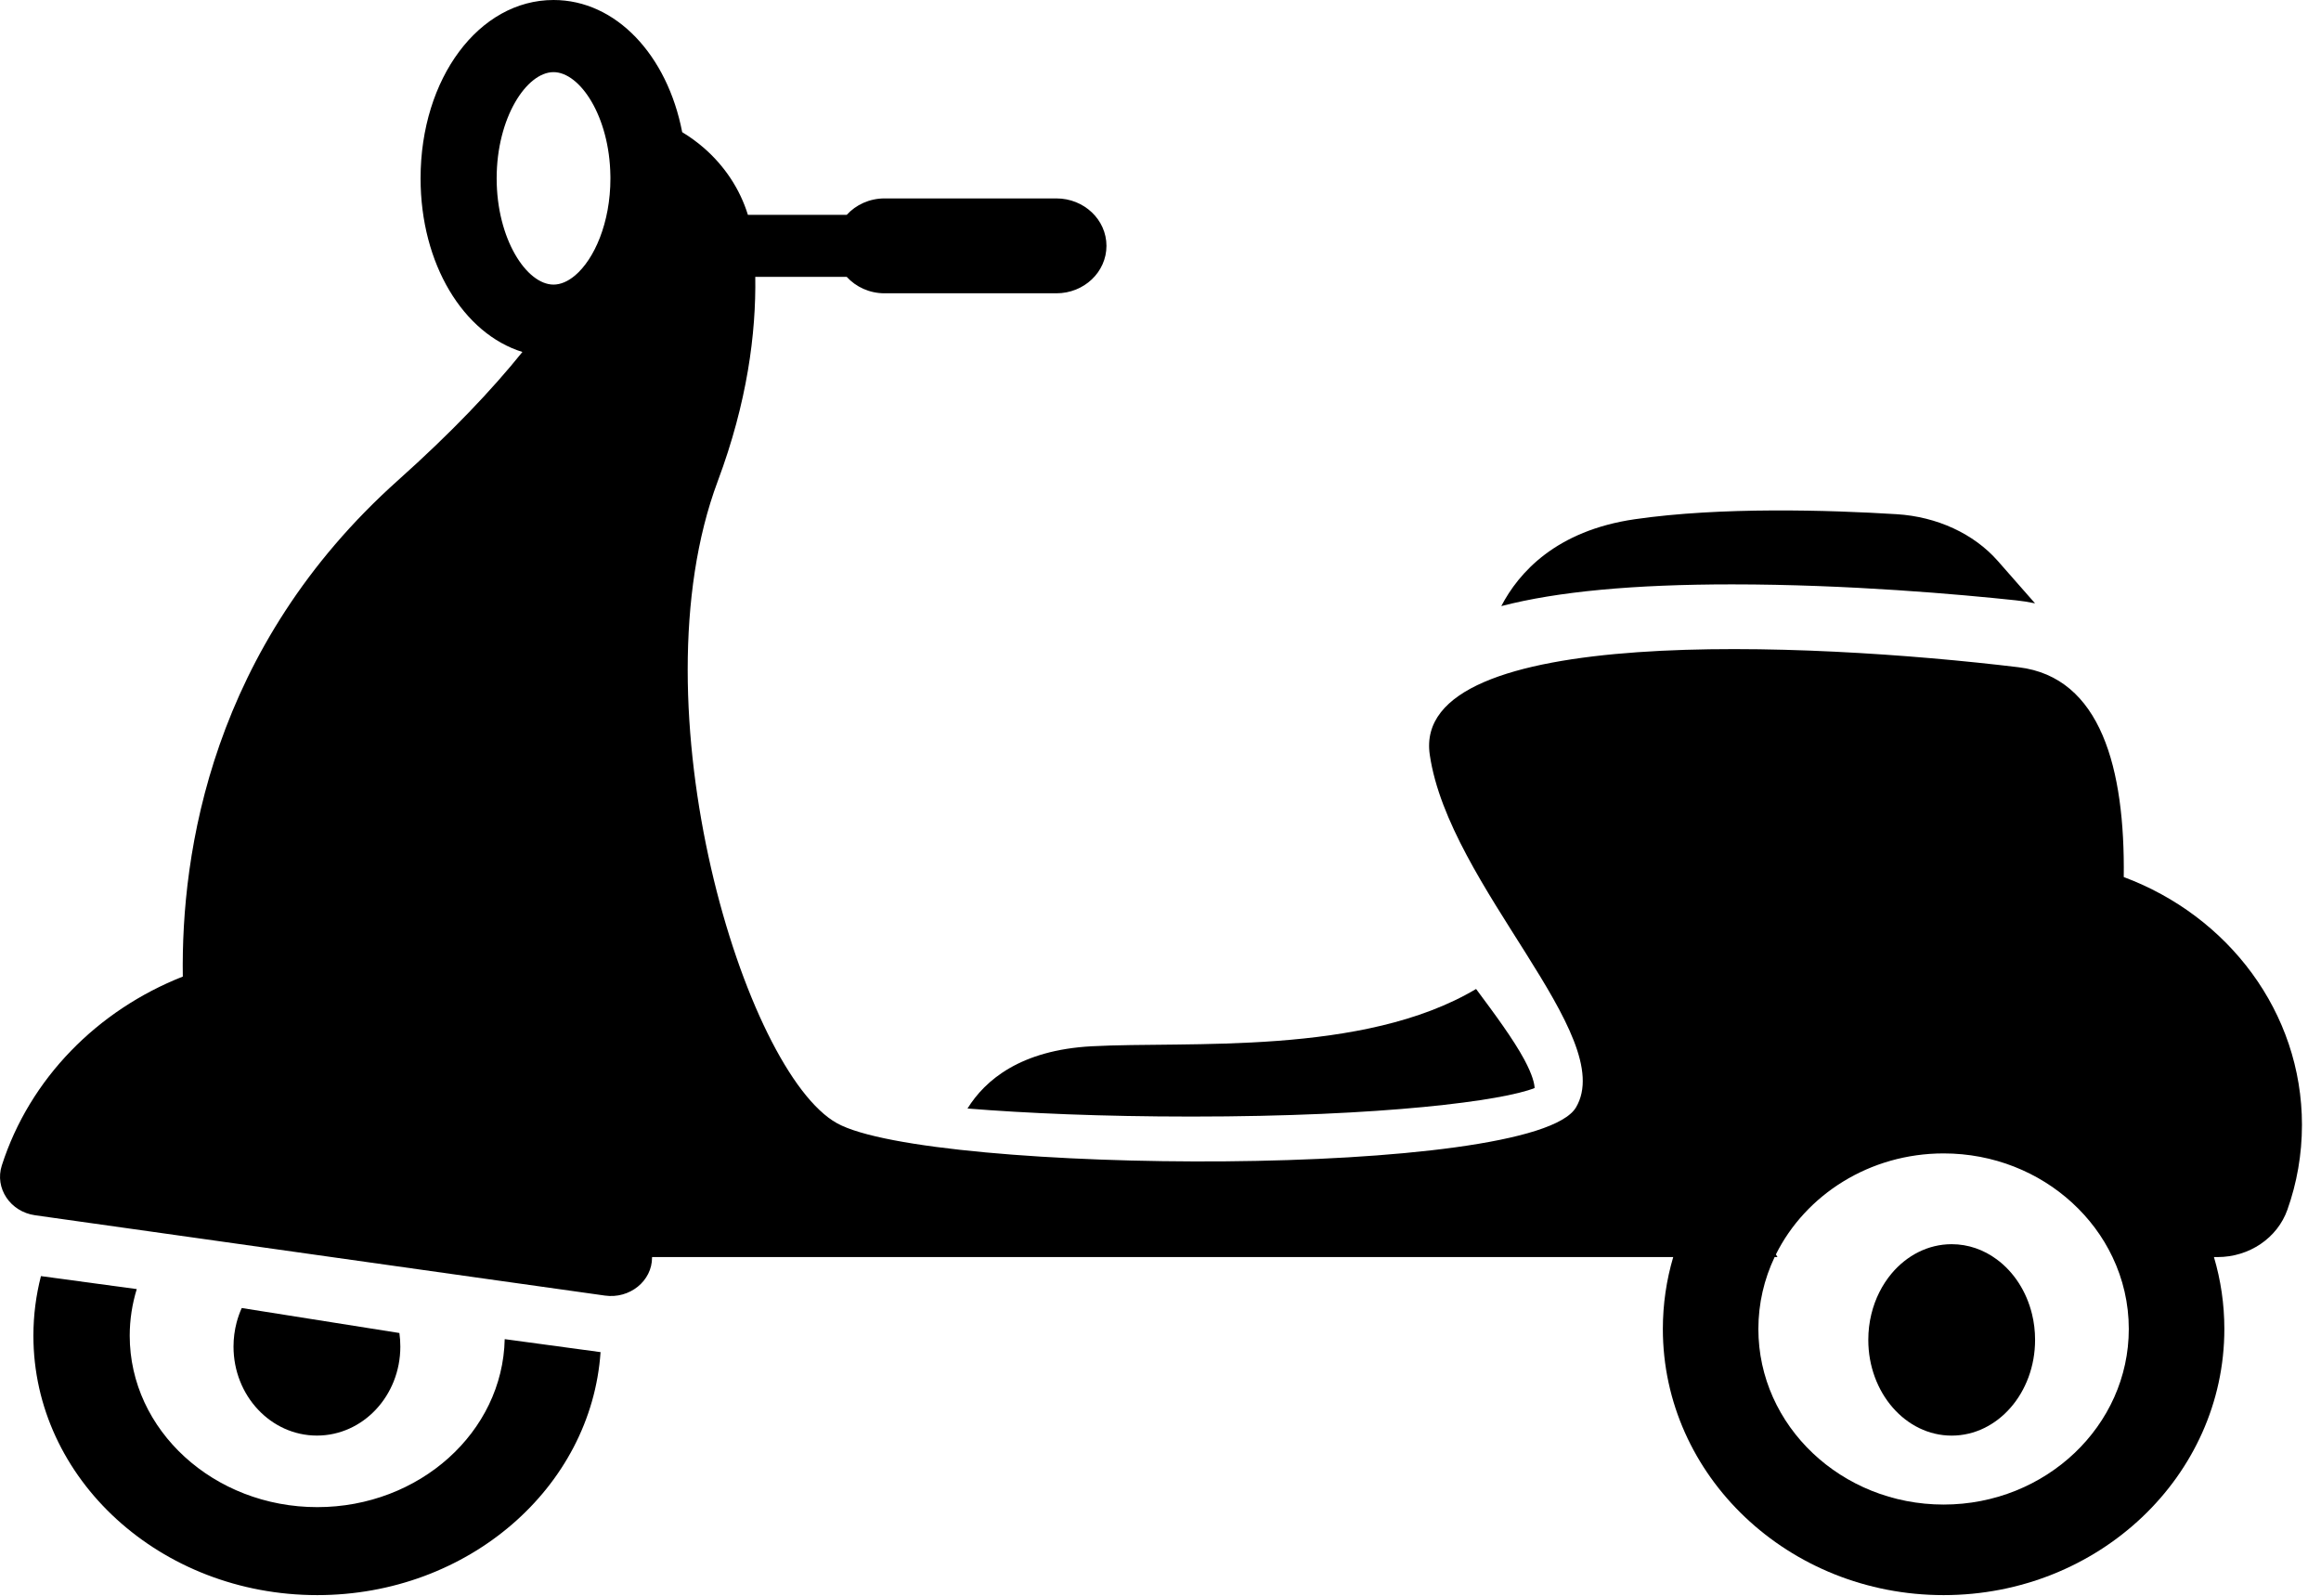 <svg width="64" height="44" viewBox="0 0 64 44" fill="none" xmlns="http://www.w3.org/2000/svg">
<path d="M1.129 35.186C0.993 35.714 0.921 36.264 0.921 36.83C0.921 40.78 4.425 43.982 8.748 43.982C12.904 43.982 16.305 41.021 16.56 37.282L13.917 36.924C13.863 39.487 11.564 41.556 8.748 41.556C5.897 41.556 3.577 39.436 3.577 36.83C3.577 36.384 3.645 35.954 3.771 35.544L1.129 35.186Z" fill="black"/>
<path d="M55.058 34.724C54.7 34.459 54.274 34.306 53.816 34.306C53.165 34.306 52.577 34.617 52.158 35.116C51.9 35.425 51.705 35.807 51.602 36.232C51.546 36.458 51.517 36.698 51.517 36.945C51.517 38.402 52.546 39.584 53.816 39.584C55.087 39.584 56.116 38.402 56.116 36.945C56.116 36.698 56.087 36.458 56.031 36.232C55.878 35.603 55.526 35.068 55.058 34.724Z" fill="black"/>
<path d="M11.039 37.129C11.039 37.002 11.03 36.877 11.013 36.755L6.666 36.066C6.608 36.193 6.561 36.327 6.524 36.466C6.469 36.677 6.439 36.899 6.439 37.129C6.439 38.484 7.469 39.583 8.739 39.583C10.01 39.583 11.039 38.484 11.039 37.129Z" fill="black"/>
<path d="M58.561 24.183C58.598 21.199 57.935 18.672 55.661 18.398C49.825 17.694 38.894 17.191 39.425 20.812C39.955 24.433 44.625 28.558 43.457 30.534C42.29 32.509 25.629 32.38 23.082 30.972C20.535 29.564 17.457 19.504 19.792 13.266C20.604 11.093 20.85 9.192 20.826 7.634H23.348C23.601 7.911 23.974 8.087 24.39 8.087H29.13C29.892 8.087 30.51 7.501 30.51 6.779C30.51 6.057 29.892 5.471 29.13 5.471H24.39C23.974 5.471 23.601 5.647 23.348 5.924H20.623C20.401 5.206 19.977 4.575 19.415 4.084C19.228 3.921 19.026 3.774 18.811 3.644C18.402 1.523 16.989 0 15.263 0C13.207 0 11.597 2.161 11.597 4.918C11.597 7.278 12.776 9.2 14.405 9.705C13.564 10.75 12.45 11.925 10.983 13.236C5.822 17.846 4.989 23.513 5.041 26.927C2.693 27.852 0.822 29.733 0.05 32.135C-0.152 32.762 0.284 33.412 0.967 33.508L1.37 33.565L4.153 33.957L5.643 34.167L9.143 34.661L13.497 35.275L16.277 35.666L16.681 35.723C17.36 35.819 17.98 35.324 17.98 34.673C17.98 34.669 17.98 34.665 17.98 34.661H46.138C45.952 35.291 45.852 35.956 45.852 36.644C45.852 40.697 49.318 43.982 53.594 43.982C57.869 43.982 61.335 40.697 61.335 36.644C61.335 35.956 61.235 35.291 61.048 34.661H61.15C62.019 34.661 62.796 34.138 63.073 33.357C63.334 32.622 63.475 31.835 63.475 31.016C63.475 27.91 61.438 25.254 58.561 24.183ZM15.857 7.595C15.664 7.758 15.46 7.847 15.263 7.847C14.523 7.847 13.695 6.594 13.695 4.918C13.695 3.242 14.523 1.989 15.263 1.989C15.992 1.989 16.808 3.207 16.831 4.847C16.832 4.87 16.832 4.894 16.832 4.918C16.832 6.147 16.386 7.148 15.857 7.595ZM53.594 41.485C50.777 41.485 48.486 39.314 48.486 36.644C48.486 35.938 48.646 35.267 48.934 34.661H49.013C48.999 34.637 48.984 34.612 48.969 34.588C49.787 32.944 51.553 31.803 53.594 31.803C54.97 31.803 56.22 32.321 57.139 33.164C57.603 33.589 57.983 34.096 58.251 34.661C58.54 35.267 58.7 35.938 58.7 36.644C58.7 39.314 56.409 41.485 53.594 41.485Z" fill="black"/>
<path d="M26.678 30.565C28.282 30.694 30.366 30.787 32.849 30.787C38.162 30.787 41.453 30.347 42.316 30C42.312 29.89 42.266 29.653 42.033 29.218C41.728 28.653 41.233 27.982 40.702 27.269C37.589 29.121 32.76 28.704 30.097 28.849C28.147 28.955 27.168 29.775 26.678 30.565Z" fill="black"/>
<path d="M56.115 16.636L55.087 15.466C54.427 14.716 53.41 14.246 52.299 14.178C50.438 14.063 47.461 13.971 45.076 14.317C42.904 14.633 41.877 15.79 41.397 16.712C42.937 16.311 45.047 16.113 47.758 16.113C50.977 16.113 54.046 16.389 55.589 16.553C55.763 16.571 55.938 16.598 56.115 16.636Z" fill="black"/>
</svg>
